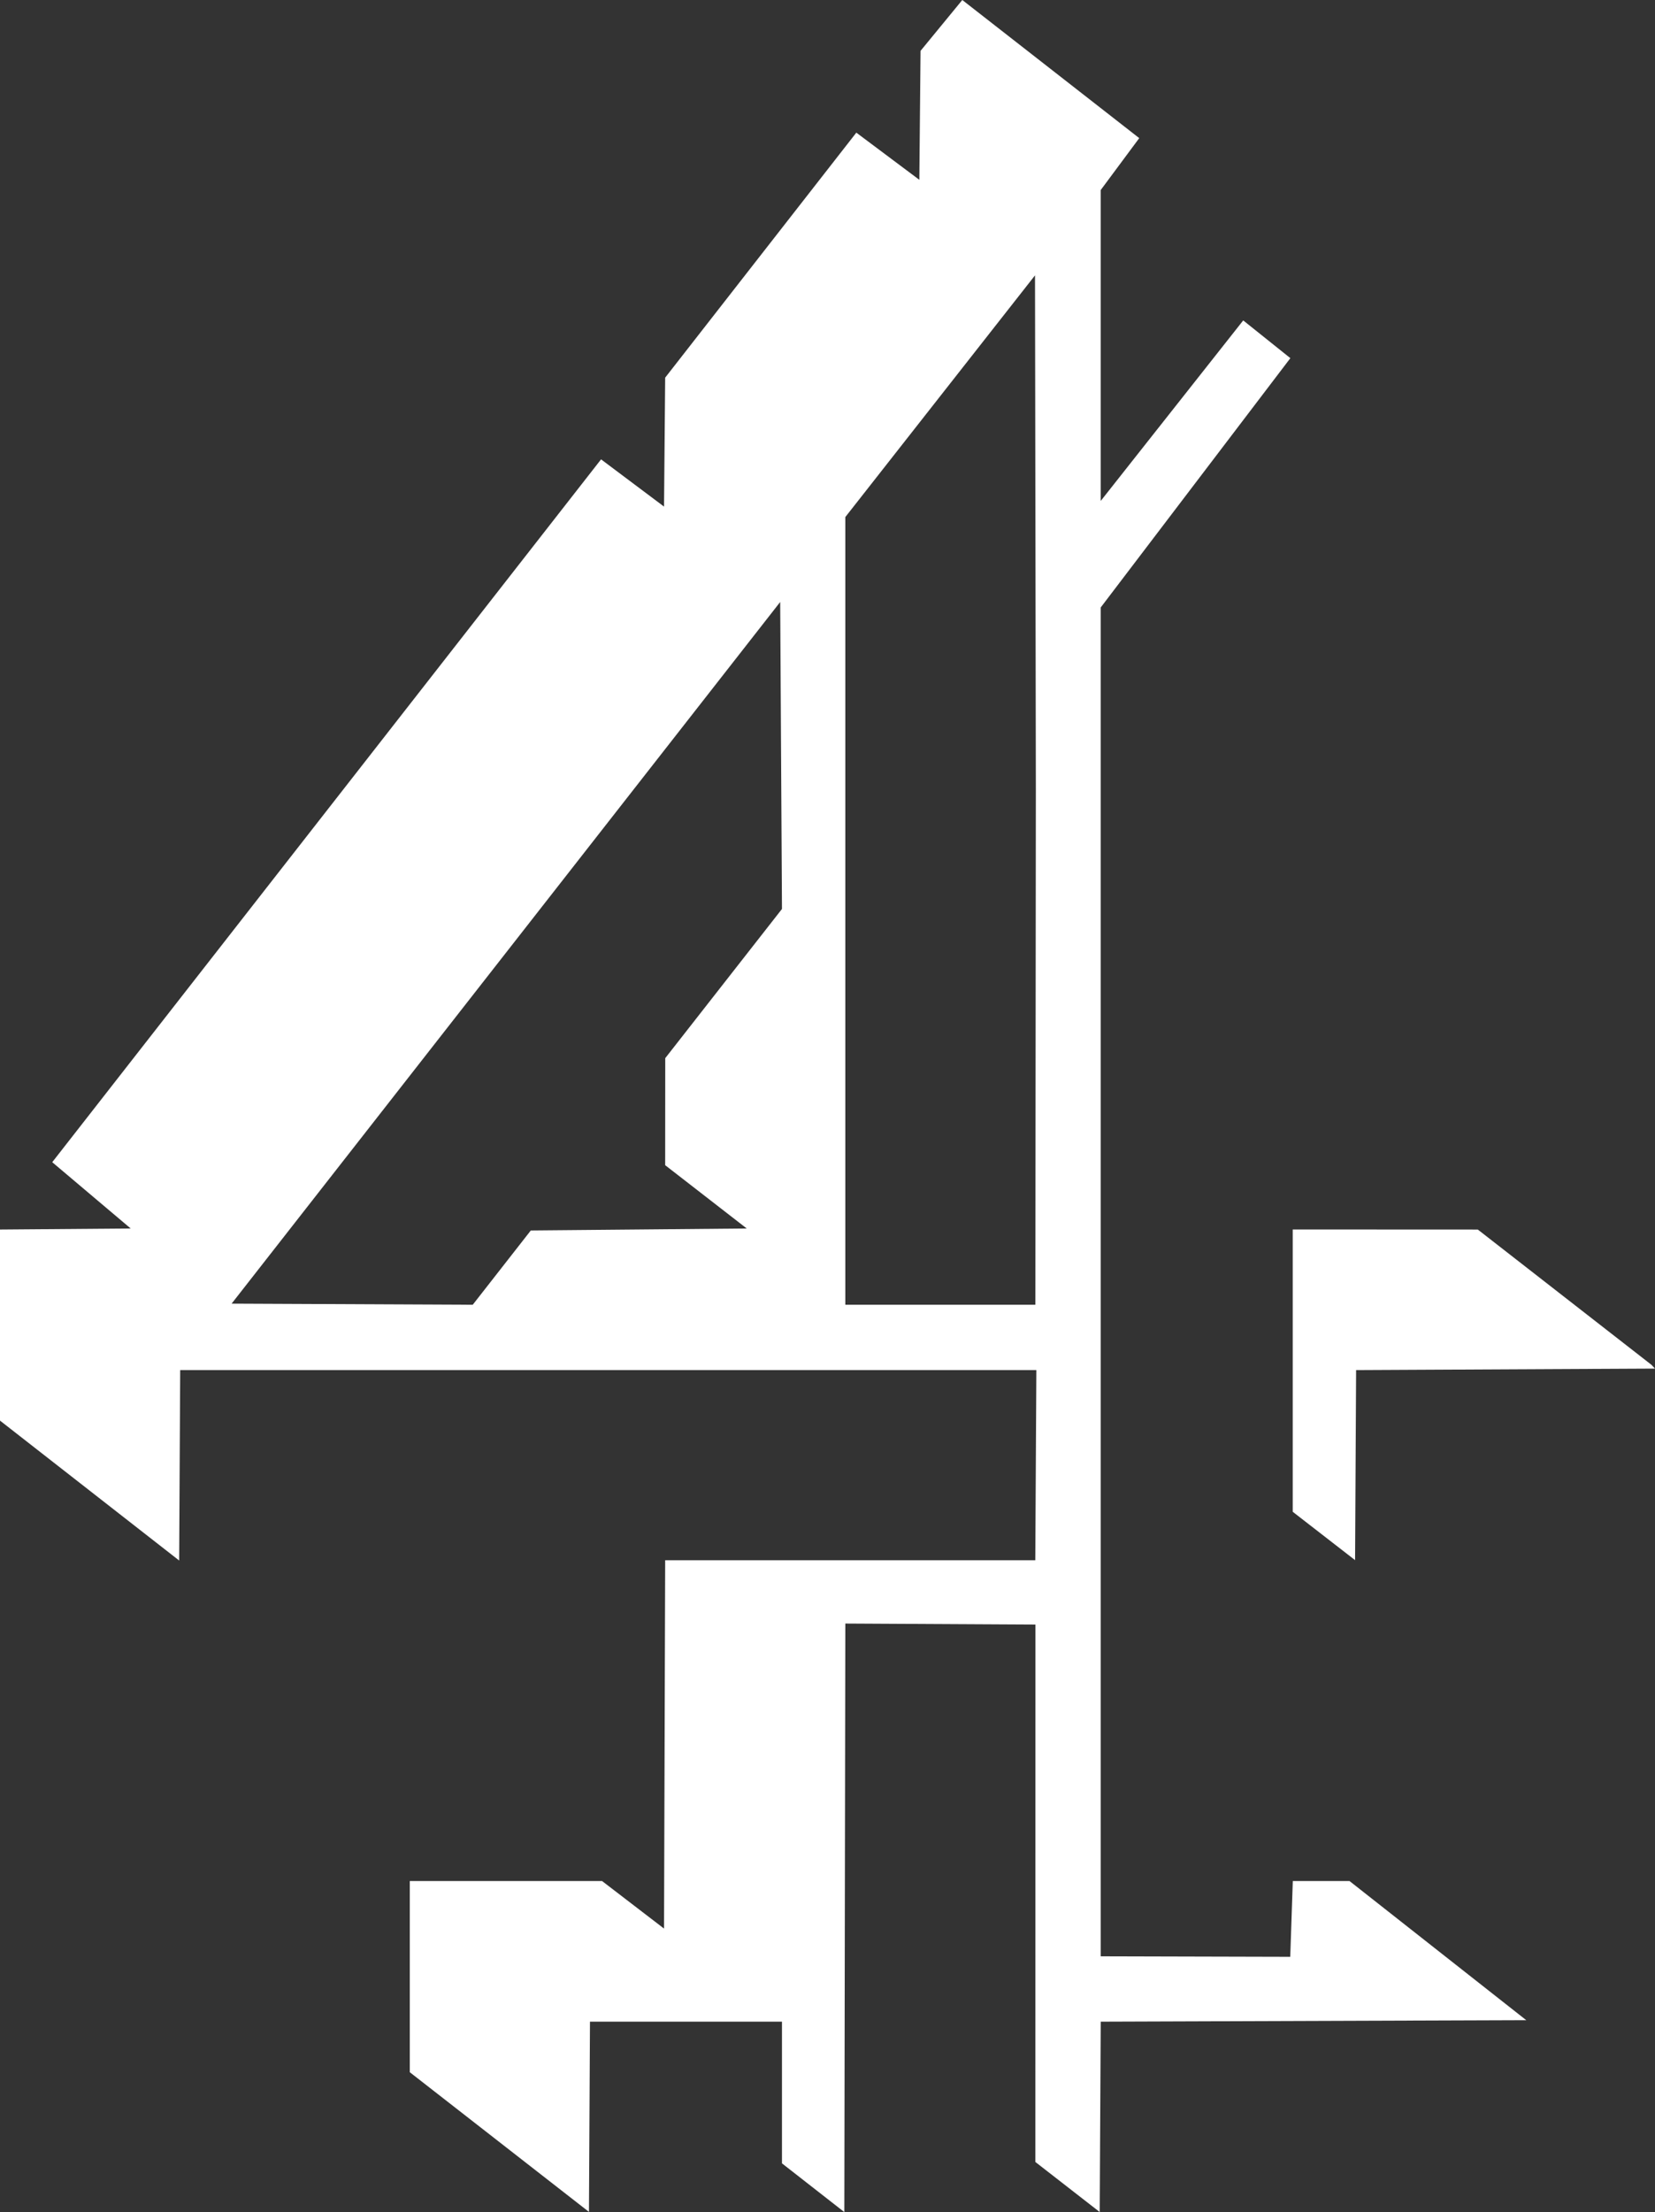 <?xml version="1.0" encoding="UTF-8" standalone="no"?>
<!-- Created with Inkscape (http://www.inkscape.org/) -->

<svg
   xmlns:dc="http://purl.org/dc/elements/1.1/"
   xmlns:cc="http://creativecommons.org/ns#"
   xmlns:rdf="http://www.w3.org/1999/02/22-rdf-syntax-ns#"
   xmlns:svg="http://www.w3.org/2000/svg"
   xmlns="http://www.w3.org/2000/svg"
   xmlns:inkscape="http://www.inkscape.org/namespaces/inkscape"
   version="1.0"
   width="836"
   height="1116.94"
   id="svg2351">
  <rect width="100%" height="100%" fill="#333333" stroke="none"/>
  <defs
     id="defs2354" />
  <path
     d="m 207,1046.319 0,-96.525 97.141,0 31.288,24 0.571,-186 186.962,0 L 523.5,691.794 91.019,691.794 90.5,787.943 0,717.306 0,620.821 66.021,620.294 26.389,586.824 303.615,231.94 335.429,255.794 336,190.687 432.56,66.977 464.391,90.794 465,25.678 486.088,0 575.47,69.746 556,95.969 556,252.95 627.996,161.794 651.803,180.842 556,306.737 l 0,681.057 95.75,0.25 1.293,-38.25 28.652,0 89.275,70.25 -214.951,0.75 -0.519,96.114 -32.514,-25.28 0.043,-271.335 -96.022,-0.519 -0.507,297.165 -31.5,-24.601 0,-71.545 -96.981,0 -0.519,96.043 M 377.207,620.294 336,588.332 336.037,534.294 395,458.962 394.104,303.961 117,658.239 l 121.808,0.555 29.321,-37.5 M 427,261.078 l 0,198.858 0,198.858 95.992,0 0.254,-260 -0.427,-259.75 M 653,620.794 l 93.5,0.043 87.75,68.329 1.75,1.869 L 685.019,691.794 684.5,787.758 653,763.331"
     inkscape:connector-curvature="0"
     id="path2363"
     style="fill:#ffffff" />
</svg>
